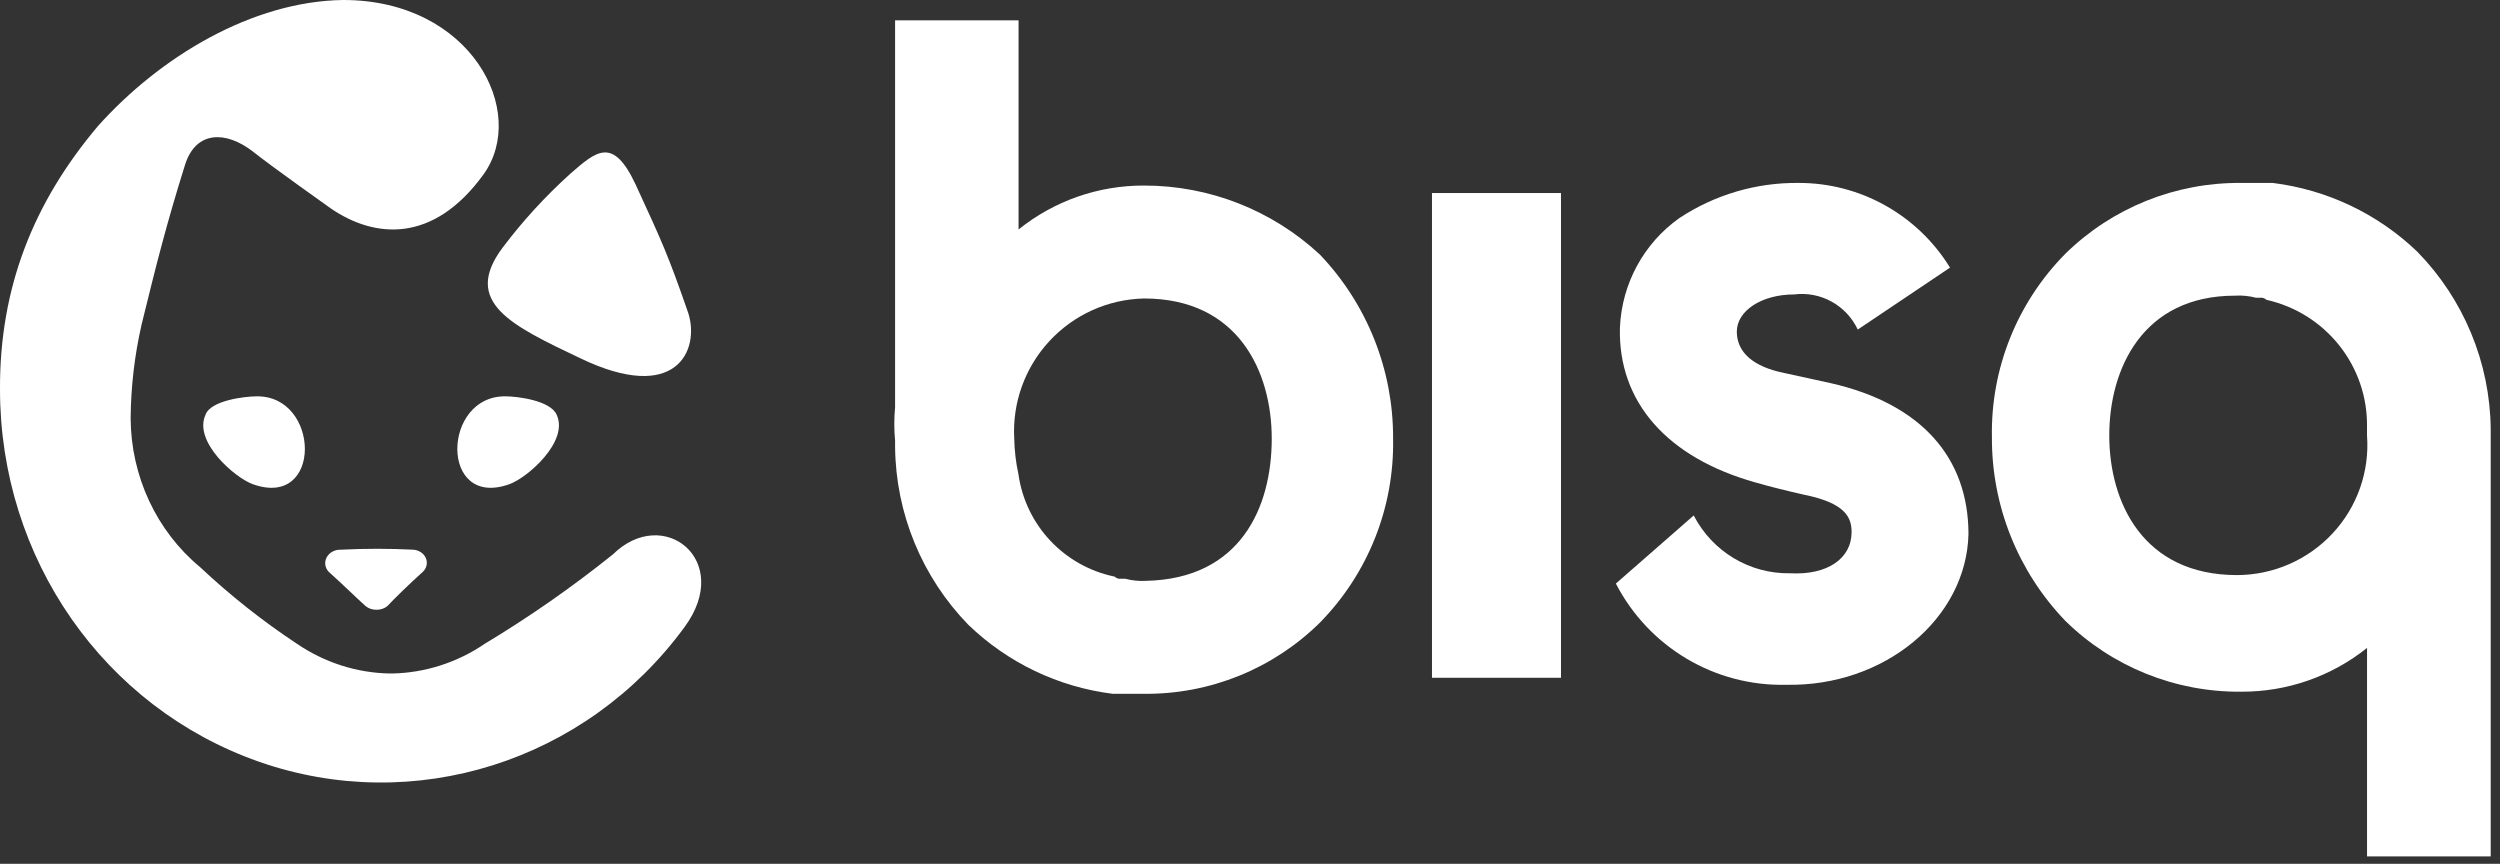 <?xml version="1.0" encoding="UTF-8" standalone="no"?>
<svg width="246px" height="85px" viewBox="0 0 246 85" version="1.1" xmlns="http://www.w3.org/2000/svg" xmlns:xlink="http://www.w3.org/1999/xlink">
    <rect x="0" y="0" width="246" height="85" fill="#333333" stroke="none"/>
    <!-- Generator: Sketch 50.2 (55047) - http://www.bohemiancoding.com/sketch BISQ -->
    <title>bisq_logo_green</title>
    <desc>Created with Sketch.</desc>
    <defs></defs>
    <g id="bisq_logo_green" stroke="none" stroke-width="1" fill="none" fill-rule="evenodd">
        <g id="Group-3-Copy" transform="translate(88, 2)" fill="#ffffff" fill-rule="nonzero">
            <g id="Group-2">
                <rect id="Rectangle-path" x="52.907" y="16.995" width="12.694" height="47.698"></rect>
                <path d="M92.181,35.711 L87.541,34.695 C84.514,34.086 82.902,32.664 82.902,30.63 C82.902,28.597 85.322,26.972 88.549,26.972 C91.156,26.645 93.677,28.038 94.804,30.428 L103.882,24.333 C100.68,19.132 95.028,15.977 88.953,16.001 C84.799,15.96 80.726,17.163 77.252,19.457 C73.748,21.937 71.586,25.916 71.401,30.226 C71.201,37.543 76.04,43.03 84.715,45.467 C86.128,45.873 87.742,46.28 89.557,46.688 C93.593,47.507 94.197,48.923 94.197,50.346 C94.197,52.988 91.777,54.612 88.146,54.41 C84.169,54.481 80.495,52.277 78.661,48.721 L71,55.423 C74.243,61.685 80.736,65.546 87.745,65.382 C97.427,65.584 105.497,58.879 105.698,50.548 C105.687,43.024 101.058,37.742 92.181,35.711 Z" id="Shape"></path>
                <path d="M24.579,16.259 C20.087,16.239 15.725,17.765 12.226,20.58 L12.226,0 L0.077,0 L0.077,38.074 C-0.026,39.169 -0.026,40.272 0.077,41.367 L0.077,41.983 C0.142,48.523 2.722,54.788 7.283,59.478 C11.158,63.219 16.143,65.602 21.489,66.27 L24.579,66.27 C31.047,66.333 37.273,63.814 41.874,59.27 C46.613,54.446 49.21,47.919 49.08,41.159 C49.114,34.418 46.531,27.926 41.874,23.048 C37.176,18.68 30.996,16.253 24.579,16.259 Z M24.783,55.154 C24.091,55.198 23.396,55.129 22.725,54.949 L22.313,54.949 C22.082,54.98 21.849,54.903 21.683,54.739 C16.709,53.719 12.916,49.68 12.212,44.654 C11.961,43.503 11.823,42.331 11.8,41.154 C11.608,37.617 12.859,34.154 15.268,31.556 C17.676,28.958 21.036,27.447 24.579,27.37 C33.845,27.37 37.139,34.571 37.139,41.159 C37.139,47.952 34.049,54.949 24.786,55.154 L24.783,55.154 Z" id="Shape"></path>
                <path d="M157.085,40.213 C157.02,33.694 154.436,27.448 149.868,22.773 C145.986,19.043 140.994,16.667 135.639,16.001 L132.545,16.001 C126.067,15.938 119.831,18.448 115.222,22.977 C110.475,27.786 107.874,34.293 108.005,41.032 C107.971,47.753 110.558,54.225 115.222,59.087 C119.831,63.616 126.067,66.126 132.545,66.063 C137.044,66.082 141.412,64.561 144.917,61.755 L144.917,82.271 L157.085,82.271 L157.085,40.213 Z M132.132,54.589 C122.851,54.589 119.552,47.41 119.552,40.842 C119.552,34.274 122.851,27.094 131.924,27.094 C132.618,27.05 133.314,27.119 133.985,27.298 L134.398,27.298 C134.624,27.27 134.851,27.345 135.016,27.502 C140.879,28.815 145.011,34.04 144.914,40.018 L144.914,40.845 C145.18,44.386 143.954,47.877 141.529,50.484 C139.105,53.091 135.701,54.578 132.132,54.589 Z" id="Shape"></path>
            </g>
        </g>
        <path d="M62.561,18.189 C65.172,23.866 65.726,25.039 67.728,30.812 C68.878,34.439 66.575,39.811 57.083,35.244 C50.322,32.022 45.431,29.739 49.459,24.367 C51.422,21.76 53.645,19.332 56.097,17.116 C58.707,14.836 60.323,13.4 62.561,18.189 Z M60.31,54.552 C65.282,49.663 72.19,55.133 67.364,61.696 C57.642,74.986 40.67,80.286 25.462,74.946 C10.254,69.606 -0.003,55.004 0,38.301 C-0.038,28.294 3.281,19.944 9.624,12.422 C15.729,5.591 24.817,0.117 33.781,0 C46.381,0 52.011,11.022 47.573,17.169 C42.614,24.003 36.848,23.447 32.56,20.516 C32.56,20.516 26.66,16.332 24.918,14.936 C22.236,12.845 19.286,12.845 18.215,16.193 C16.339,22.19 15.402,25.958 13.927,31.955 C13.24,34.973 12.881,38.061 12.855,41.161 C12.886,46.869 15.4,52.255 19.693,55.809 C22.657,58.593 25.84,61.113 29.21,63.341 C31.923,65.192 35.083,66.208 38.326,66.272 L38.593,66.272 C41.837,66.208 44.997,65.192 47.71,63.341 C52.092,60.704 56.301,57.768 60.31,54.552 Z M24.862,47.64 C23.074,46.985 19.026,43.453 20.215,40.833 C20.693,39.392 24.147,39.001 25.218,39.001 C31.534,38.871 31.771,50.13 24.862,47.64 Z M35.971,59.636 C35.164,58.913 33.685,57.467 32.339,56.26 C31.966,55.856 31.894,55.292 32.156,54.823 C32.417,54.354 32.963,54.066 33.547,54.09 C35.921,53.97 38.301,53.97 40.674,54.09 C41.225,54.131 41.702,54.45 41.902,54.912 C42.102,55.373 41.991,55.897 41.615,56.26 C40.273,57.467 38.793,58.913 38.12,59.636 C37.828,59.878 37.443,60.008 37.046,60 C36.648,60.008 36.263,59.878 35.971,59.636 Z M50.138,47.64 C43.229,50.13 43.466,38.871 49.782,39.001 C50.853,39.001 54.189,39.392 54.785,40.833 C55.974,43.453 51.926,46.985 50.138,47.64 Z" id="Combined-Shape" fill="#ffffff" fill-rule="nonzero"></path>
    </g>
</svg>
